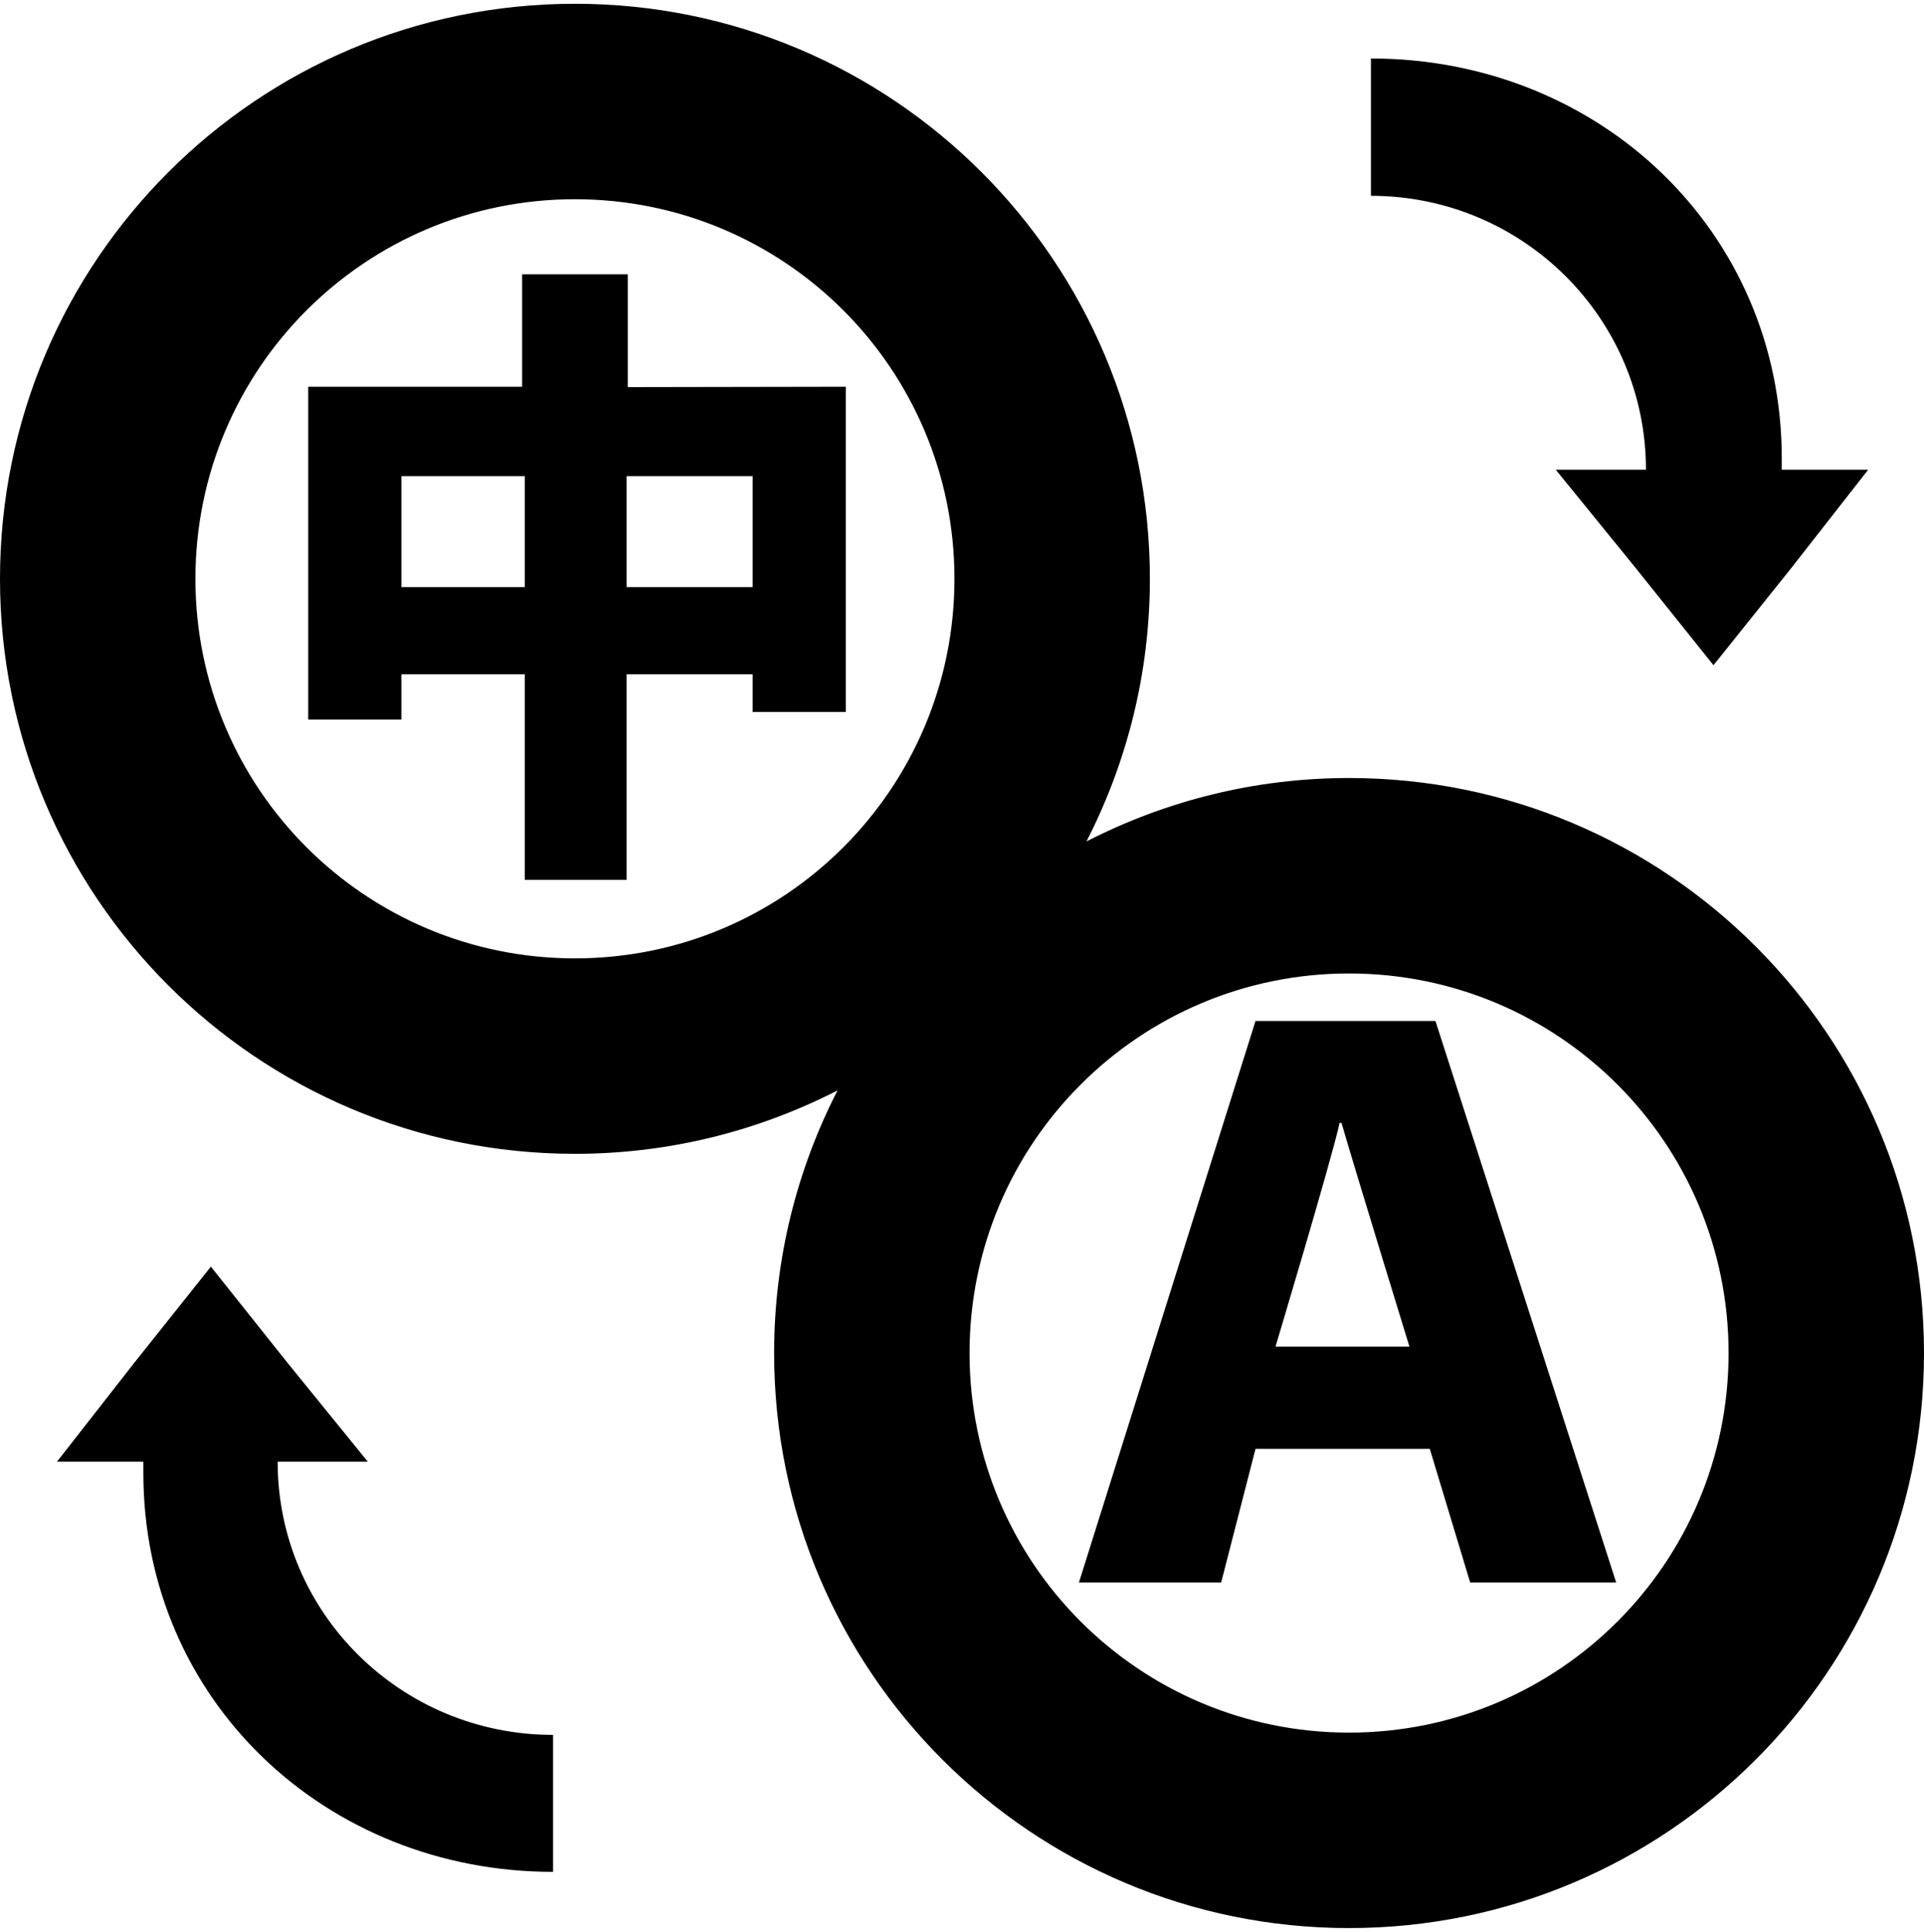 <?xml version="1.0" encoding="utf-8"?>
<!-- Generator: Adobe Illustrator 21.1.0, SVG Export Plug-In . SVG Version: 6.00 Build 0)  -->
<svg version="1.1" id="Layer_1" xmlns="http://www.w3.org/2000/svg" xmlns:xlink="http://www.w3.org/1999/xlink" x="0px" y="0px"
	 viewBox="0 0 510 512" style="enable-background:new 0 0 510 512;" xml:space="preserve">
<g id="translate-bold">
	<g>
		<path d="M436.3,124.5h-23.9l21.3,26.2l20.5,25.6l20.5-25.6l20.5-26.2h-22.9v-3c0-60.3-48.5-106-108.9-106v36.4
			C403.6,51.9,436.3,84.3,436.3,124.5z M73.6,387.4h23.9l-21.2-26.1l-20.4-25.6l-20.4,25.6l-20.4,26.1H38v3
			c0,60.2,48.4,105.7,108.6,105.7v-36.3C106.3,459.8,73.6,427.5,73.6,387.4z M332.8,270.6L286,419.4h37.7l9.1-35.4H379l10.7,35.4
			h38.7l-47.9-148.8L332.8,270.6L332.8,270.6z M338.1,356.9c0,0,14.9-49.7,17-59.3h0.5c2.7,9.5,18,59.3,18,59.3H338.1z M357.6,206.2
			c-25.1,0-48.7,6.1-69.6,16.8c10.7-20.9,16.8-44.5,16.8-69.6C304.8,69.2,236.6,1,152.4,1S0,69.2,0,153.4s68.2,152.4,152.4,152.4
			c25.1,0,48.7-6.1,69.6-16.8c-10.7,20.9-16.8,44.5-16.8,69.6c0,84.2,68.2,152.4,152.4,152.4S510,442.8,510,358.6
			S441.8,206.2,357.6,206.2z M152.4,254c-55.6,0-100.6-45-100.6-100.6s45-100.6,100.6-100.6S253,97.8,253,153.4S208,254,152.4,254z
			 M357.6,459.2c-55.6,0-100.6-45-100.6-100.6S302,258,357.6,258s100.6,45,100.6,100.6S413.2,459.2,357.6,459.2z M166.4,72.7h-28
			v29.8H81.7v88.2h24.7v-12h32.7v54.5h27v-54.5h33.4v10h24.7v-86.2l-57.8,0.1V72.7z M139.1,155.6h-32.7v-29.4h32.7V155.6z
			 M199.5,126.2v29.4h-33.4v-29.4C166.1,126.2,199.5,126.2,199.5,126.2z"/>
	</g>
</g>
</svg>
